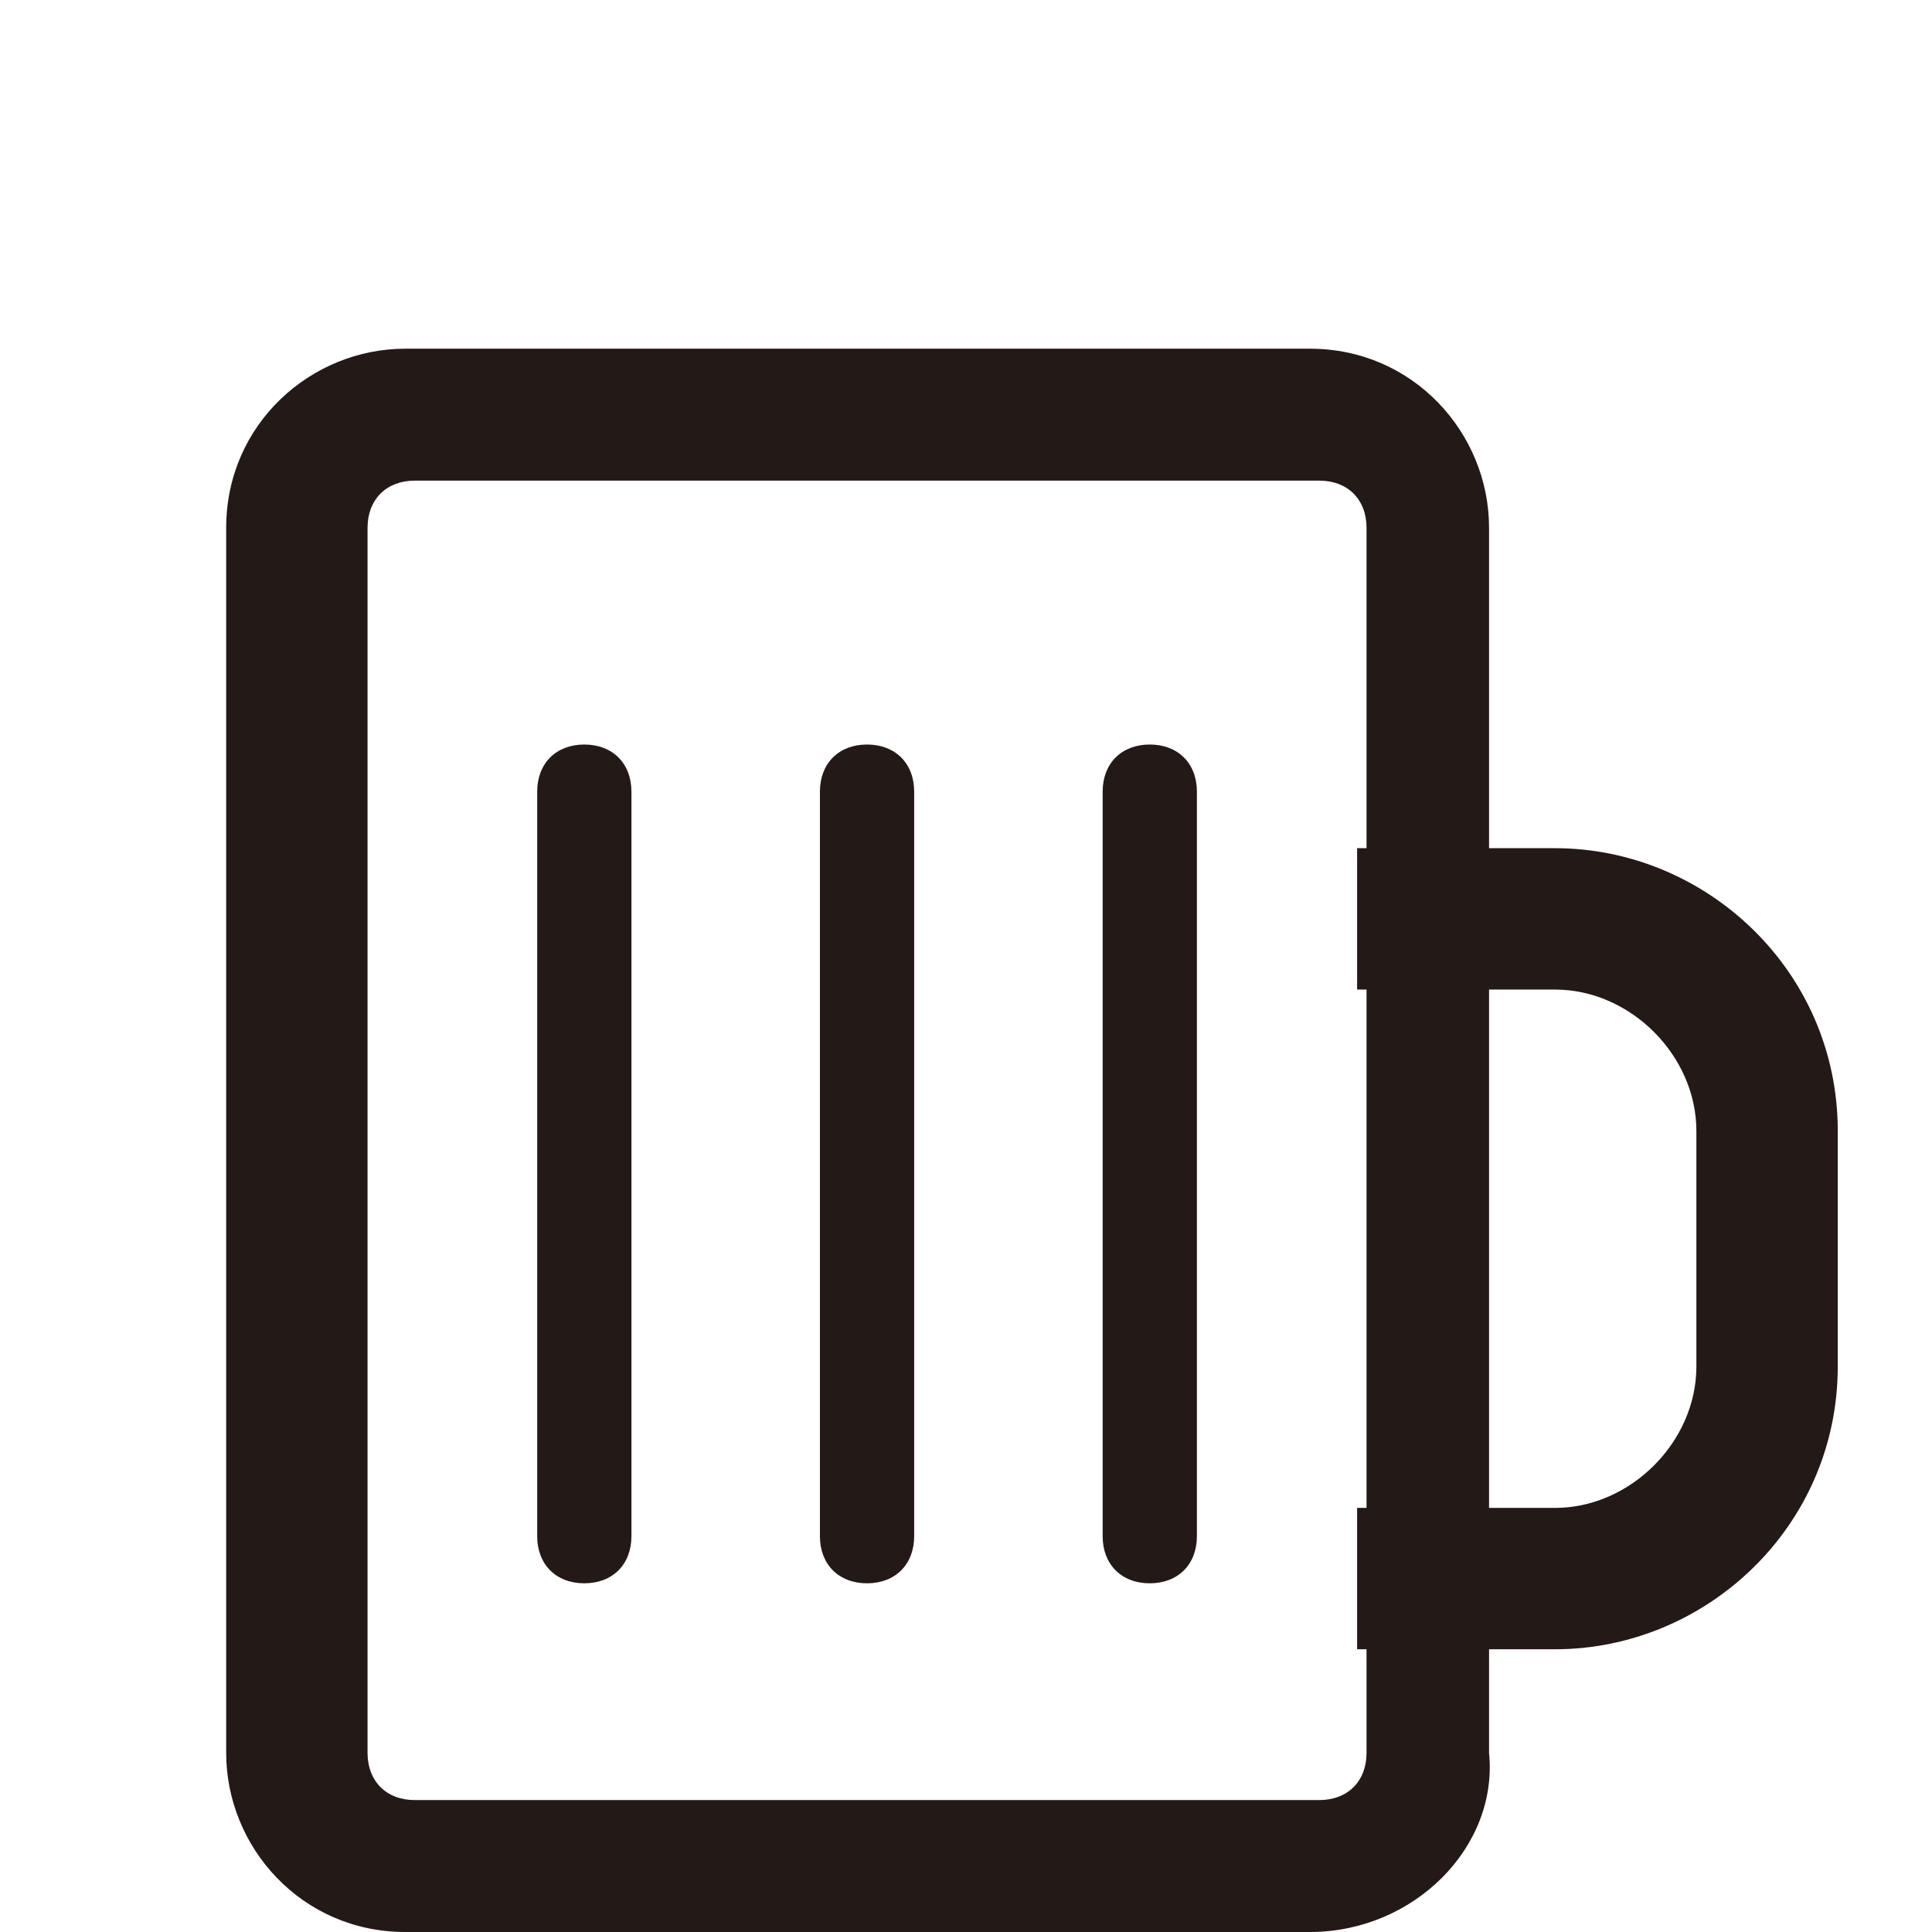 <?xml version="1.0" encoding="utf-8"?>
<!-- Generator: Adobe Illustrator 19.0.0, SVG Export Plug-In . SVG Version: 6.00 Build 0)  -->
<svg version="1.1" id="Capa_1" xmlns="http://www.w3.org/2000/svg" xmlns:xlink="http://www.w3.org/1999/xlink" x="0px" y="0px"
	 viewBox="-410 287.8 20.5 20.5" style="enable-background:new -410 287.8 20.5 20.5;" xml:space="preserve">
<style type="text/css">
	.st0{fill:#231916;}
</style>
<path class="st0" d="M-396.1,308.3h-9.6c-1.1,0-1.9-0.9-1.9-1.9v-13c0-1.1,0.9-1.9,1.9-1.9h9.6c1.1,0,1.9,0.9,1.9,1.9v13
	C-394.1,307.4-395,308.3-396.1,308.3z M-405.6,292.9c-0.3,0-0.5,0.2-0.5,0.5v13c0,0.3,0.2,0.5,0.5,0.5h9.6c0.3,0,0.5-0.2,0.5-0.5
	v-13c0-0.3-0.2-0.5-0.5-0.5H-405.6z"/>
<path class="st0" d="M-393.5,305.3h-2.1v-1.5h2.1c0.8,0,1.5-0.7,1.5-1.5v-2.5c0-0.8-0.7-1.5-1.5-1.5h-2.1v-1.5h2.1c1.6,0,3,1.3,3,3
	v2.5C-390.5,304-391.9,305.3-393.5,305.3z"/>
<path class="st0" d="M-403.8,304.6c-0.3,0-0.5-0.2-0.5-0.5v-7.9c0-0.3,0.2-0.5,0.5-0.5s0.5,0.2,0.5,0.5v7.9
	C-403.3,304.4-403.5,304.6-403.8,304.6z"/>
<path class="st0" d="M-400.8,304.6c-0.3,0-0.5-0.2-0.5-0.5v-7.9c0-0.3,0.2-0.5,0.5-0.5s0.5,0.2,0.5,0.5v7.9
	C-400.3,304.4-400.5,304.6-400.8,304.6z"/>
<path class="st0" d="M-397.8,304.6c-0.3,0-0.5-0.2-0.5-0.5v-7.9c0-0.3,0.2-0.5,0.5-0.5s0.5,0.2,0.5,0.5v7.9
	C-397.3,304.4-397.5,304.6-397.8,304.6z"/>
</svg>
